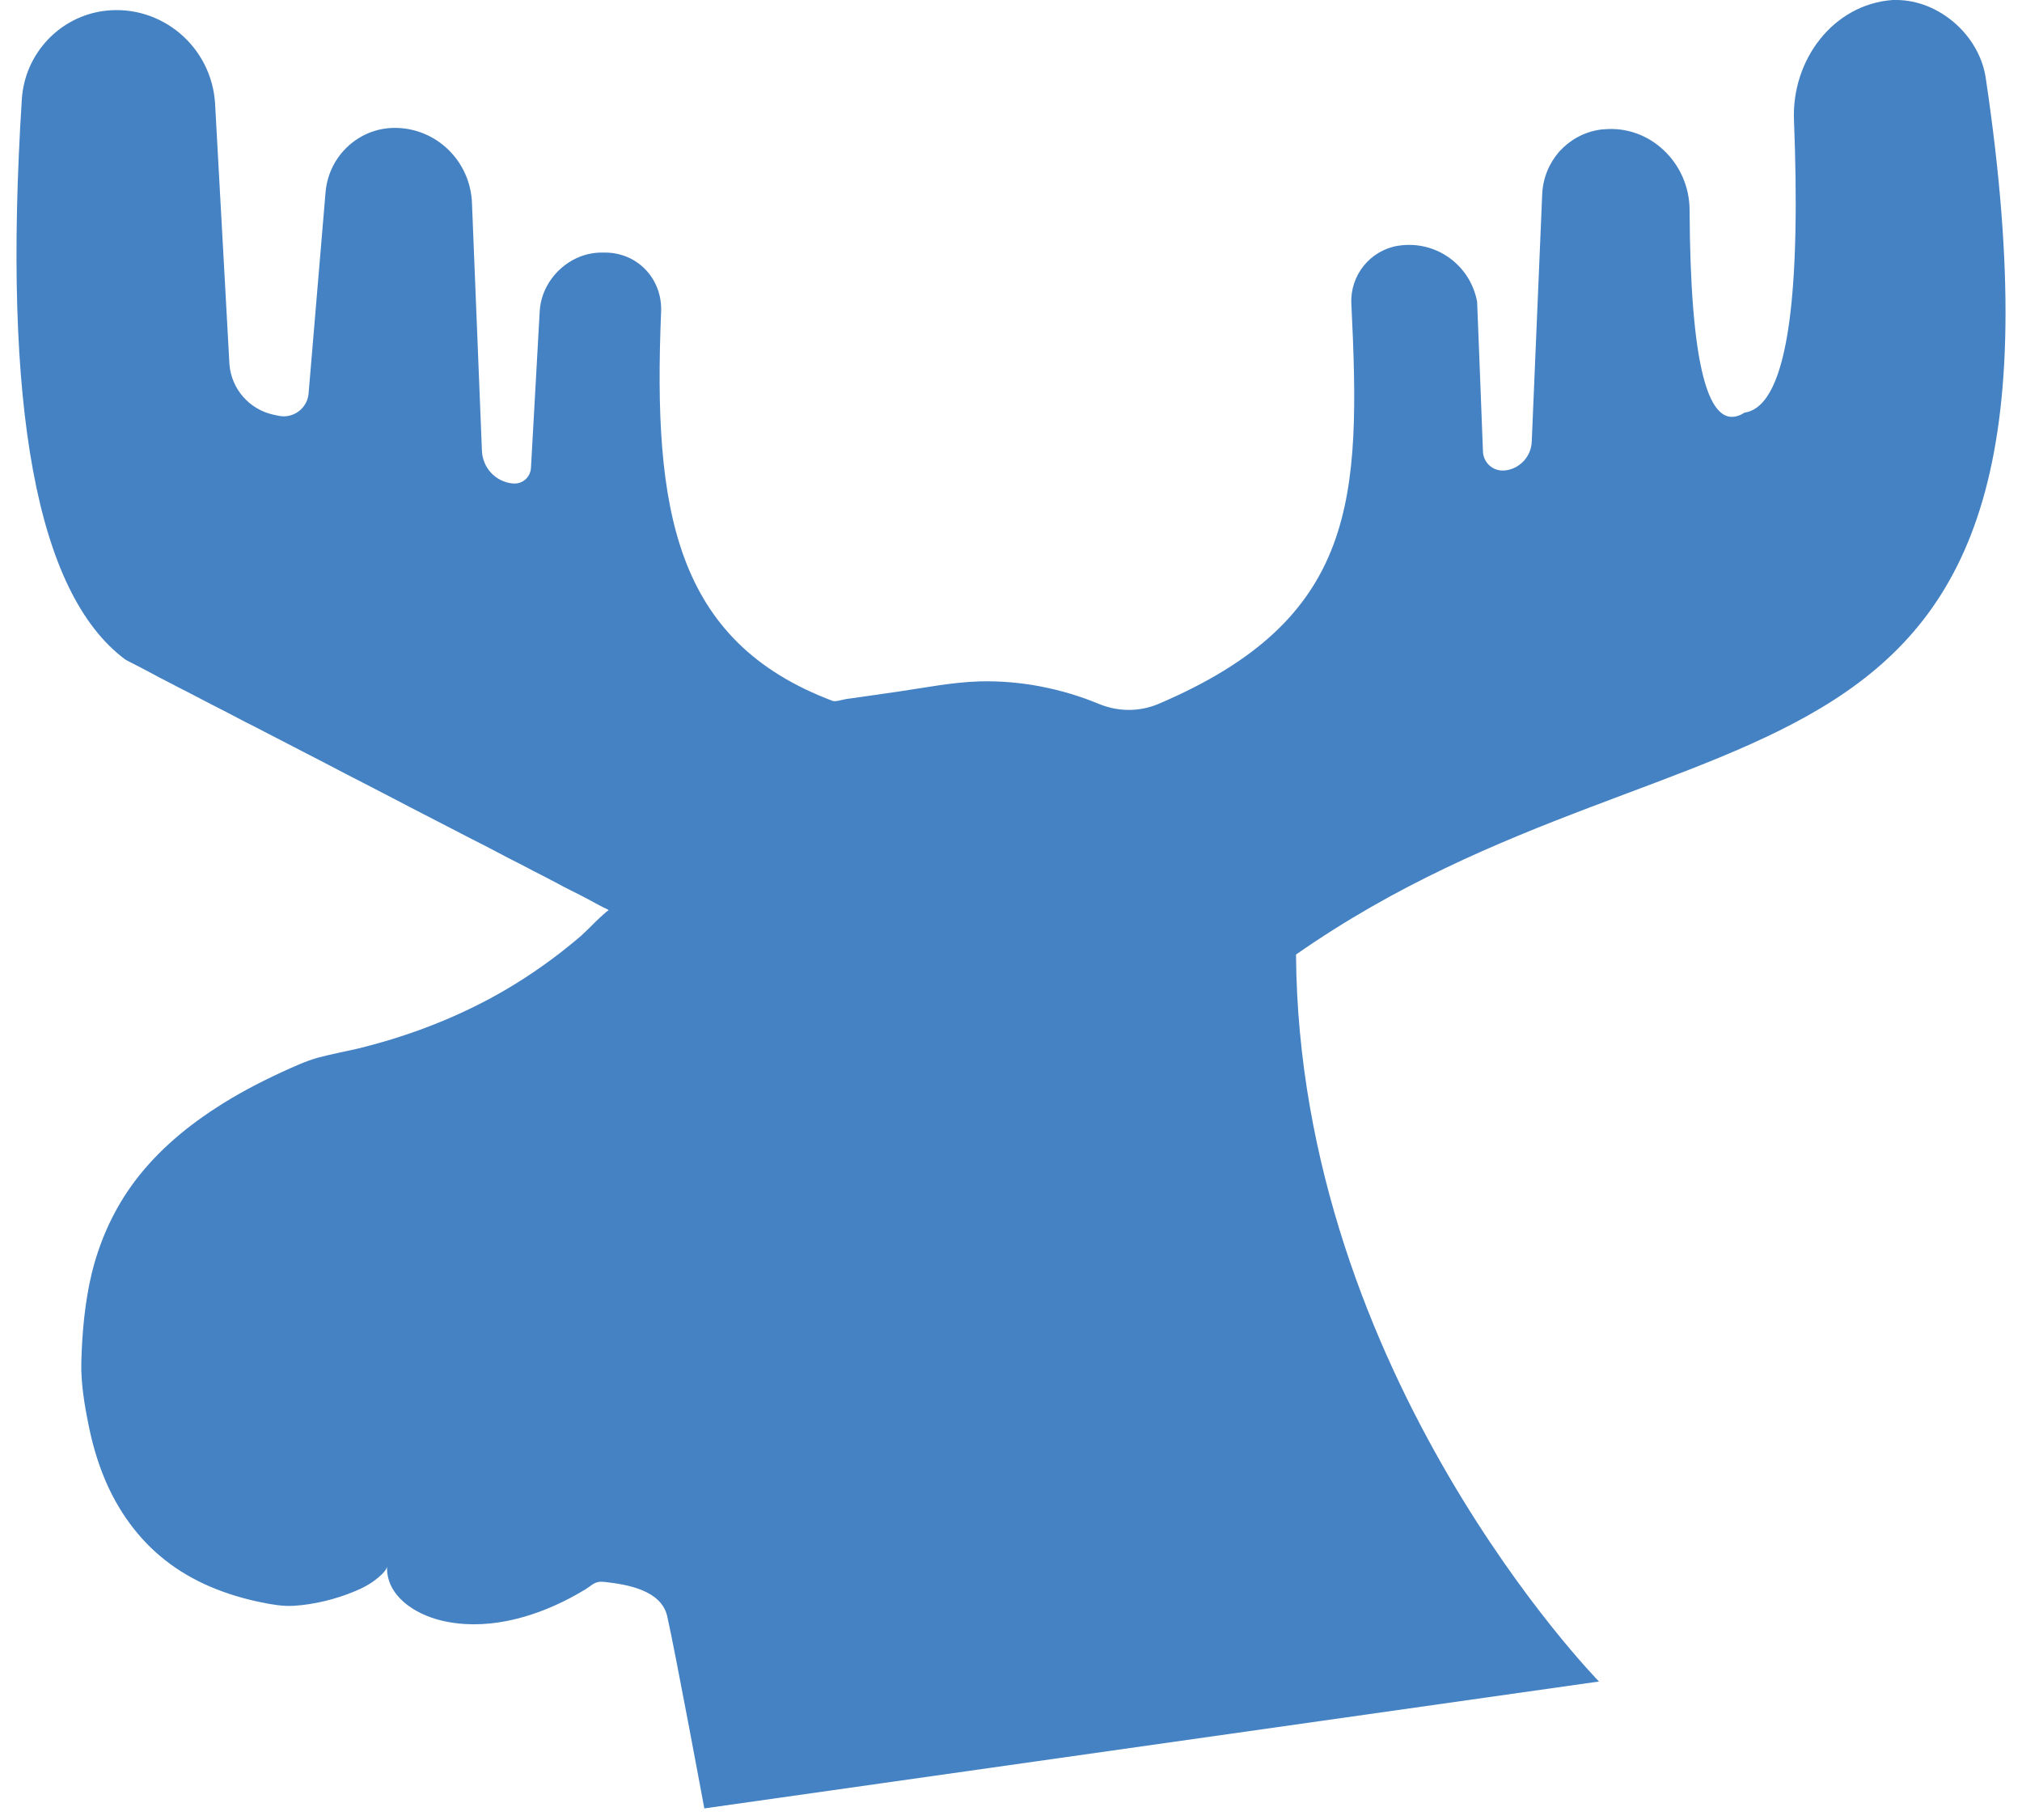 <svg width="70" height="63" viewBox="0 0 70 63" fill="none" xmlns="http://www.w3.org/2000/svg">
<path d="M44.867 33.042C44.968 47.621 55.356 58.206 55.356 58.206L24.383 62.599C24.383 62.599 23.358 57.078 23.097 55.941C22.887 55.042 21.71 54.847 20.954 54.762C20.87 54.754 20.786 54.745 20.71 54.762C20.55 54.788 20.399 54.94 20.265 55.017C20.096 55.118 19.92 55.22 19.744 55.313C18.39 56.026 16.76 56.467 15.238 56.085C14.364 55.865 13.364 55.246 13.398 54.219C13.389 54.38 13.095 54.609 12.986 54.694C12.776 54.855 12.532 54.983 12.28 55.084C11.633 55.356 10.876 55.542 10.178 55.585C9.792 55.61 9.422 55.542 9.044 55.466C7.842 55.22 6.665 54.762 5.698 53.99C4.774 53.261 4.085 52.286 3.631 51.209C3.379 50.606 3.194 49.97 3.068 49.334C2.925 48.639 2.799 47.876 2.815 47.172C2.841 46.145 2.933 45.111 3.168 44.11C3.429 43.033 3.874 42.007 4.513 41.099C5.295 39.988 6.337 39.089 7.463 38.36C8.186 37.885 8.951 37.486 9.733 37.122C10.145 36.935 10.557 36.74 11.002 36.613C11.448 36.494 11.902 36.409 12.347 36.307C13.961 35.917 15.524 35.34 16.987 34.552C17.726 34.153 18.441 33.695 19.113 33.195C19.458 32.94 19.794 32.669 20.122 32.389C20.13 32.381 20.13 32.381 20.139 32.372C20.307 32.219 20.466 32.058 20.626 31.897C20.718 31.812 20.811 31.719 20.912 31.634C20.962 31.592 21.013 31.541 21.072 31.507C21.021 31.465 20.954 31.439 20.895 31.414C20.836 31.38 20.777 31.355 20.718 31.32C20.626 31.27 20.534 31.227 20.45 31.176C20.34 31.117 20.223 31.058 20.113 30.998C19.979 30.93 19.844 30.863 19.71 30.795C19.559 30.718 19.407 30.642 19.256 30.557C19.088 30.472 18.92 30.379 18.752 30.294C18.567 30.201 18.382 30.108 18.197 30.006C17.995 29.904 17.802 29.802 17.6 29.701C17.39 29.59 17.18 29.48 16.97 29.37C16.751 29.26 16.533 29.141 16.306 29.031L15.617 28.674C15.381 28.556 15.146 28.428 14.911 28.31C14.667 28.183 14.431 28.064 14.188 27.937C13.944 27.809 13.7 27.682 13.456 27.555C13.213 27.428 12.96 27.3 12.717 27.173C12.473 27.046 12.221 26.919 11.977 26.792C11.733 26.664 11.49 26.537 11.246 26.41C11.002 26.283 10.767 26.164 10.523 26.037C10.288 25.918 10.052 25.791 9.817 25.672C9.59 25.553 9.355 25.435 9.128 25.316C8.909 25.197 8.682 25.087 8.464 24.977C8.254 24.866 8.043 24.756 7.833 24.646C7.632 24.544 7.438 24.442 7.237 24.341C7.052 24.247 6.867 24.146 6.682 24.052C6.514 23.968 6.346 23.874 6.169 23.789C6.018 23.713 5.867 23.628 5.715 23.552C5.581 23.484 5.446 23.416 5.312 23.34C5.194 23.28 5.085 23.221 4.976 23.162C4.883 23.111 4.791 23.069 4.698 23.018C4.631 22.984 4.564 22.95 4.496 22.916C4.454 22.89 4.412 22.873 4.37 22.848C4.354 22.84 4.345 22.831 4.328 22.823C1.277 20.541 0.075 14.121 0.756 3.435C0.857 1.849 2.076 0.56 3.639 0.373C5.589 0.144 7.337 1.62 7.447 3.604L7.943 12.611C8.01 13.459 8.623 14.163 9.447 14.35L9.64 14.392C10.145 14.503 10.641 14.138 10.683 13.621L11.271 6.649C11.38 5.394 12.423 4.427 13.666 4.427C15.104 4.427 16.281 5.572 16.339 7.022C16.449 9.694 16.608 13.739 16.684 15.605C16.709 16.19 17.146 16.665 17.726 16.733H17.743C18.071 16.776 18.365 16.53 18.382 16.19L18.684 10.779C18.743 9.694 19.676 8.778 20.761 8.744H20.887C22.038 8.71 22.938 9.634 22.887 10.796C22.601 17.666 23.358 22.203 28.83 24.264C28.93 24.298 29.191 24.213 29.3 24.196C29.485 24.171 29.662 24.146 29.847 24.12C30.258 24.061 30.67 24.001 31.082 23.942C32.023 23.806 32.982 23.611 33.94 23.586C35.327 23.552 36.756 23.832 38.042 24.366C38.697 24.637 39.428 24.646 40.084 24.375C47.018 21.432 47.111 17.259 46.783 10.517C46.733 9.533 47.43 8.668 48.397 8.507H48.405C49.691 8.303 50.902 9.16 51.137 10.449C51.137 10.449 51.28 14.045 51.339 15.631C51.355 16.029 51.7 16.326 52.095 16.284H52.112C52.616 16.224 53.011 15.8 53.028 15.283L53.39 6.717C53.415 6.157 53.633 5.648 53.978 5.25C54.331 4.86 54.81 4.58 55.356 4.495C55.407 4.486 55.457 4.478 55.508 4.478C57.113 4.317 58.483 5.64 58.492 7.26C58.517 12.45 59.088 15.105 60.4 14.282C61.996 14.045 62.324 9.711 62.106 4.156C62.022 2.078 63.459 0.153 65.518 0H65.644C67.132 0 68.527 1.221 68.746 2.705C72.713 29.328 58.718 23.365 44.867 33.042Z" fill="#4582C3"/>
</svg>
